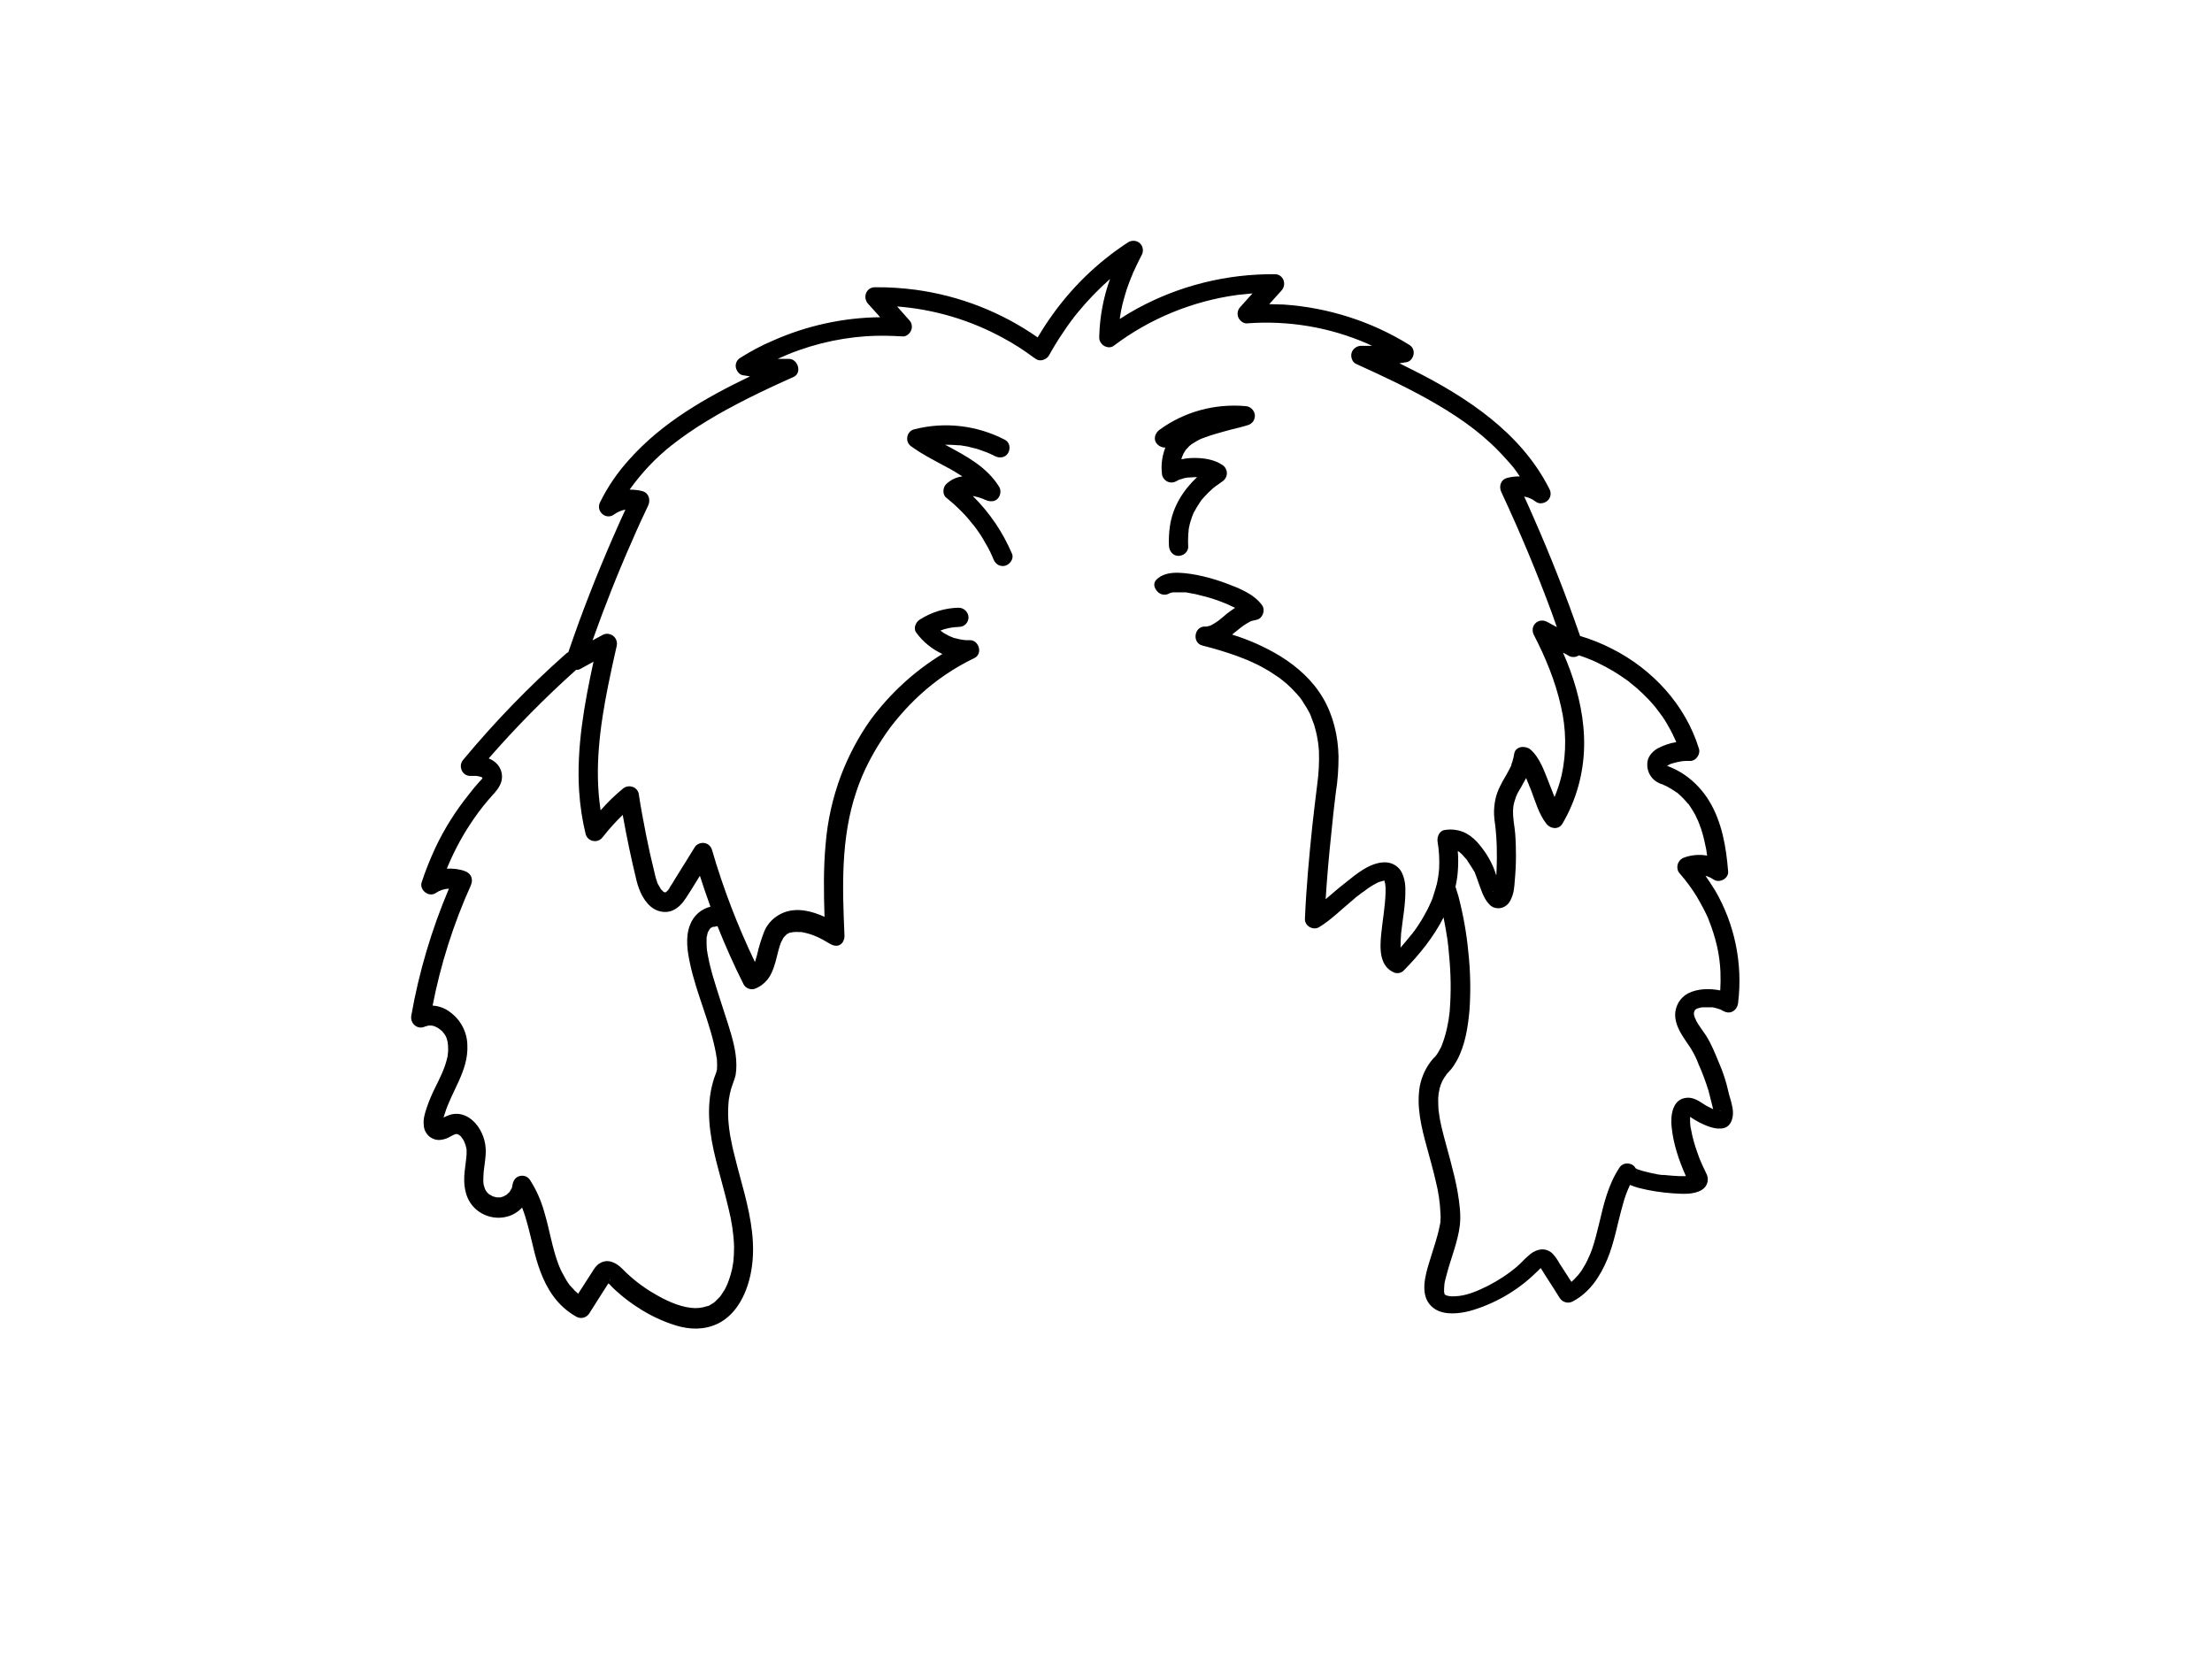 <?xml version="1.0" encoding="utf-8"?>
<!-- Generator: Adobe Illustrator 24.2.3, SVG Export Plug-In . SVG Version: 6.00 Build 0)  -->
<svg version="1.1" id="b9ed6248-06f3-4aea-897a-9b398de3f721"
	 xmlns="http://www.w3.org/2000/svg" xmlns:xlink="http://www.w3.org/1999/xlink" x="0px" y="0px" viewBox="0 0 1152 864"
	 style="enable-background:new 0 0 1152 864;" xml:space="preserve">
<path d="M506.7,258.4h0.5l2.4,0.6l2.4,0.8l1,0.5l0.7,0.2h-0.1c1.9,0.8,4.4,0.9,6-0.8c1.5-1.7,1.9-4.1,0.8-6.1
	c-6.5-10.6-17.6-16.3-28.2-22c2.4,0,4.8,0.1,7.1,0.3h0.8l1.1,0.2l2.5,0.4l5.2,1.3l5.1,1.8l0.4,0.2l1.2,0.5l2.7,1.3
	c2.3,1.2,5.5,0.7,6.8-1.8s0.7-5.5-1.8-6.8c-14.5-7.5-31.3-9.5-47.2-5.4c-2,0.5-3.4,2.2-3.6,4.2c-0.3,2,0.7,3.9,2.4,4.9
	c5.1,3.7,10.6,6.5,16.1,9.5c2.7,1.4,5.5,2.9,8.1,4.6l2.1,1.3c-3.2,0.4-6.1,1.8-8.4,4c-1.8,1.7-2.1,5.4,0,7.1
	c2.8,2.2,5.4,4.6,7.9,7.1c1.3,1.3,2.5,2.6,3.6,3.9l1.7,2.1l0.9,1.1h0.1c0,0.1,0.1,0.1,0.1,0.2c2.2,2.8,4.2,5.8,5.9,8.9
	c0.9,1.5,1.8,3.1,2.6,4.7l1,2.2c0.2,0.4,0.4,0.8,0.5,1.2l0.3,0.6c0.4,1.2,1.2,2.2,2.3,2.9c1.2,0.7,2.6,0.9,3.9,0.5
	c2.3-0.7,4.5-3.5,3.5-6.1C522.3,277.2,515.4,267,506.7,258.4z"/>
<path d="M615.7,237.7l0.3-0.6l0.3-0.8l0.6-1l0.6-0.9c0-0.1,0.1-0.1,0.1-0.2l1.5-1.6l0.9-0.8c0.1,0,0.2-0.1,0.2-0.2
	c1.3-0.9,2.7-1.7,4.1-2.5l2-0.9h0.2l1.3-0.5c3.4-1.3,6.9-2.2,10.4-3.2s7.9-1.9,11.7-3.1c2.4-0.7,3.9-3,3.6-5.5
	c-0.4-2.4-2.4-4.3-4.9-4.4c-15.9-1.4-31.8,2.9-44.7,12.3c-2.1,1.5-3.3,4.4-1.8,6.8c1.1,1.6,2.9,2.5,4.8,2.5
	c-1.6,4.2-2.3,8.7-1.8,13.2c0,1.8,1,3.4,2.5,4.3c1.5,0.9,3.5,0.9,5,0l1.2-0.6c-0.1,0-0.1-0.1,0.3-0.2h0.2l2.5-0.8l1.6-0.3h0.5
	l3.3-0.2h1.2c-7.2,6.8-12.6,15.3-14.1,25.4c-0.5,3.5-0.7,7.1-0.5,10.6c0.2,2.6,2.2,5.1,5,5c2.8-0.1,5.2-2.3,5-5
	c-0.1-1.8-0.1-3.5,0-5.3c0-0.8,0.1-1.7,0.2-2.5v-0.4c0-0.3,0.1-0.6,0.1-0.9c0.3-1.7,0.7-3.4,1.3-5c0.2-0.8,0.5-1.5,0.8-2.3
	c0.1-0.2,0.1-0.3,0.2-0.4c0.1-0.4,0.3-0.8,0.5-1.1c0.8-1.5,1.7-3,2.7-4.5c0.2-0.4,0.5-0.8,0.8-1.1v-0.2c0-0.1,0.1-0.2,0.2-0.2
	c0.5-0.7,1.2-1.4,1.8-2.1c1.4-1.5,2.8-2.9,4.3-4.2l1.3-1l0.2-0.2l0.5-0.3l2.8-2c2.4-1.5,3.2-4.6,1.7-7c-0.4-0.7-1-1.3-1.7-1.7
	c-4.1-2.8-9.5-3.6-14.4-3.6c-2.3,0-4.6,0.2-6.8,0.7v-0.3L615.7,237.7z"/>
<path d="M893.2,463.7c-1.6-2.6-3.3-5.1-5-7.6c1.5,0.4,3,1.1,4.3,2c3,2,7.9-0.6,7.5-4.3c-1-12.6-3.2-25.7-9.9-36.7
	c-3.3-5.4-7.6-10-12.8-13.6c-2.8-1.9-5.8-3.4-8.9-4.6h-0.1h-0.2v0.1c-0.1-0.1-0.1-0.1-0.1-0.3c0,0.1,0,0.1,0.1,0.1v0.1l1.6-0.9
	l1.1-0.4l2.3-0.6l2-0.4l1-0.2h0.2c1.2-0.1,2.4-0.2,3.6-0.1c3.3,0.2,5.8-3.4,4.9-6.4c-7-22.8-24.2-41.4-45.4-52.1
	c-5.3-2.7-10.8-4.9-16.5-6.6c-7.2-20.8-15.2-41.2-24.1-61.4c-1.6-3.7-3.3-7.5-5-11.2c2.3,0.4,4.4,1.4,6.2,2.8
	c1.8,1.3,4.6,0.7,6.1-0.8c1.6-1.6,1.9-4,0.8-6c-14.7-29.2-43-47.8-71.3-62l-6.8-3.4l3.8-0.6c1.9-0.3,3.4-2.4,3.6-4.2
	c0.3-2-0.6-3.9-2.4-4.9c-19.7-12.2-42.1-19.3-65.2-20.9l-7.6-0.2l6.4-7.1c2.9-3.2,1-8.5-3.5-8.5c-25-0.2-49.7,5.9-71.7,17.9
	c-3.1,1.7-6.1,3.5-9,5.4v-0.4c0.1-0.4,0.1-0.8,0.2-1.3c0.6-3.8,1.5-7.5,2.6-11.1c0.5-1.8,1.1-3.6,1.8-5.4c0.3-0.8,0.6-1.7,1-2.6
	c0.1-0.4,0.3-0.8,0.5-1.2l0.3-0.8l0.2-0.4l0.3-0.9l0.6-1.2l1.2-2.6c0.8-1.8,1.8-3.6,2.7-5.4c1.3-2.4,0.5-5.5-1.9-6.8
	c-1.5-0.8-3.3-0.8-4.9,0c-16.4,10.6-30.5,24.4-41.5,40.5c-2.1,3-4,6.1-5.9,9.2c-18.9-13.2-40.7-21.7-63.6-24.8
	c-7-0.9-14.1-1.4-21.2-1.3c-4.5,0-6.4,5.3-3.6,8.5l6.4,7.1c-19.3,0.2-38.3,4.4-55.9,12.2c-5.9,2.5-11.5,5.5-16.9,8.9
	c-1.7,1-2.7,2.9-2.4,4.9c0.3,1.8,1.7,3.9,3.6,4.2l3.8,0.6c-23.1,11.1-45.7,24-62.8,43.2c-6.1,6.7-11.2,14.1-15.2,22.2
	c-1.1,2-0.8,4.4,0.8,6c1.6,1.7,4.1,2,6,0.8c1.9-1.4,4-2.4,6.3-2.8c-8.8,19.2-16.9,38.7-24.2,58.6c-1.9,5.2-3.7,10.4-5.5,15.6
	c-0.5,0.3-1,0.6-1.4,1c-19.1,16.9-36.9,35.3-53.2,54.9c-1.4,1.5-1.8,3.6-1,5.5c0.7,1.9,2.5,3.1,4.5,3.1h3.3l1.6,0.3l1.2,0.4
	c-1-0.3,0,0,0.3,0.2c-0.1,0.2-0.2,0.5-0.3,0.7l-1.5,1.6c-1.9,2.1-3.6,4.2-5.3,6.4c-6.9,8.6-12.8,17.9-17.5,27.9
	c-2.7,5.8-5.1,11.8-7.1,17.9c-1.3,4,3.7,8,7.3,5.6c2-1.4,4.4-2.2,6.9-2.3c-9,21.2-15.6,43.4-19.6,66.1c-0.7,4.2,3.3,7.7,7.4,5.6h0.3
	l0.5-0.2l0.8-0.2h1.5l1.1,0.2c1.7,0.6,3.2,1.5,4.5,2.8l0.6,0.7c0,0.1,0.2,0.3,0.3,0.4l0.2,0.2c0.1,0.3,0.3,0.5,0.5,0.8
	c0.2,0.4,0.4,0.8,0.6,1.2l0.6,2.1c0.4,2.5,0.4,5.1,0,7.6c-1.3,6.2-4,11.3-6.8,17c-1.5,3.1-2.9,6.3-4,9.6c-1,2.9-2,6.2-1.6,9.3
	c0.2,4.3,3.7,7.7,8,7.7c1.7-0.1,3.4-0.5,4.9-1.3l1.5-0.8l1-0.5l0.7-0.3l0.8-0.2h0.4l0.5,0.2l0.6,0.3l0.9,0.7l0.5,0.7l0.9,1.3
	l0.6,1.3c0.4,1,0.7,2,0.9,3.1c0,0.1,0,0.3,0.1,0.4v2.6c-0.2,2.9-0.7,5.8-1,8.8c-0.7,6.4-0.1,13.1,4.3,18.2
	c4.5,5.1,11.6,7.2,18.2,5.3c2.8-0.8,5.4-2.4,7.4-4.6c2.5,6.3,3.9,13,5.6,19.8c2.1,9.1,5,18.5,10.5,26.1c3.2,4.5,7.3,8.2,12.1,10.9
	c2.4,1.4,5.4,0.6,6.8-1.7l6.6-10.4l3-4.7l0.4-0.5l0.3,0.2l1.8,1.9c1.3,1.3,2.7,2.5,4.1,3.7c2.8,2.4,5.8,4.6,8.9,6.6
	c6.2,4.1,12.9,7.3,20,9.5c7.2,2.2,14.8,2.4,21.7-0.9c10.5-5,15.8-17.1,17.6-27.9c2.3-13.4-0.2-26.7-3.5-39.7
	c-1.7-6.6-3.6-13.1-5.2-19.8c-0.9-3.3-1.6-6.7-2.2-10c-0.2-0.8-0.3-1.7-0.4-2.5c-0.1-0.3-0.1-0.6-0.1-0.9c-0.1-0.1-0.1-0.4-0.1-0.4
	c-0.2-1.7-0.4-3.4-0.5-5.1c-0.2-3.3-0.1-6.5,0.2-9.8c0-0.3,0.1-0.5,0.1-0.8s0.1-0.4,0.1-0.5s0.3-1.5,0.4-2.3
	c0.4-1.7,0.8-3.3,1.4-4.9c0.6-1.6,1.2-3.2,1.6-4.9c0.3-1.7,0.4-3.4,0.4-5.1c0-7.4-2.2-14.7-4.4-21.7c-2.2-7-5.2-15.8-7.6-23.9
	c-1.1-3.7-2.1-7.6-2.8-11.4c-0.2-0.9-0.3-1.7-0.4-2.5c0-0.1,0-0.1-0.1-0.1c0-0.4-0.1-0.9-0.1-1.4c-0.1-1.5-0.2-3-0.1-4.5v-1.1
	c0.1-0.2,0.1-0.4,0.1-0.6c0-0.3,0.1-0.2,0.1,0s0.1-0.9,0.2-1.2c0.1-0.3,0.2-0.5,0.2-0.8c0,0,0,0,0-0.1c0,0,0-0.1,0.1-0.1
	c0,0,0,0,0,0c0,0,0-0.1,0.1-0.1c0.2-0.4,0.6-1.1,0.7-1.3l0.3-0.4l0.6-0.5h0.1l0.7-0.4h0.4c0.4-0.2,0.3-0.1,0.2,0h0.2l1.1-0.3h0.6
	c4.1,10.3,8.6,20.4,13.6,30.3c1.1,2,3.5,2.9,5.7,2.3c4-1.5,7.2-4.6,8.9-8.5c1.7-3.7,2.5-7.6,3.5-11.5c0.2-0.8,0.5-1.6,0.7-2.4
	l0.5-1.4l0.2-0.5l1.2-2.3c0.3-0.3,1-1.1,0.3-0.4l1.1-1.1l0.5-0.5h0.2l1.2-0.7h0.5l1.5-0.3h0.8c0.5-0.1,1.1-0.1,1.6,0h1.6l1,0.2
	c5.3,1,9.2,3.1,13.9,5.9c4.7,2.8,7.7-0.5,7.6-4.3c-1.1-25.1-2-50.8,6.2-75c0.8-2.4,1.7-4.9,2.7-7.2c0.1-0.2,0.1-0.2,0.1-0.3l0.3-0.7
	l0.8-1.8c0.5-1.2,1.1-2.4,1.7-3.6c2.3-4.7,4.9-9.2,7.8-13.6c2.7-4.2,5.7-8.2,9-12c3.3-3.9,6.9-7.6,10.7-11.1
	c8.5-7.8,18-14.2,28.4-19.2c4.5-2.2,2.3-9.5-2.5-9.3c-1.8,0.1-3.6-0.1-5.4-0.5l-2.9-0.7l-2.4-1l-2.6-1.4l-1.1-0.8l-0.8-0.6h-0.1
	c3.1-1.2,6.4-1.8,9.7-1.9c2.8,0,5-2.2,5-5c-0.1-2.7-2.3-4.9-5-5c-7.2,0.1-14.3,2.3-20.4,6.2c-2.1,1.3-3.5,4.6-1.8,6.8
	c3.5,4.8,8.2,8.6,13.6,11.1c-14.6,8.9-27.3,20.6-37.5,34.4c-6.3,8.9-11.4,18.6-15.3,28.8c-4.3,11.5-7,23.4-8,35.6
	c-1.2,12.7-1,25.4-0.6,38.1c-6.7-3.1-14.3-4.9-21.1-2.3c-4.6,1.8-8.4,5.3-10.3,9.9c-1.5,3.9-2.8,8-3.7,12.1l-0.9,3.1
	c-0.1,0.2-0.2,0.4-0.2,0.6h-0.1c-9-18.8-16.5-38.3-22.3-58.3c-0.8-2.7-3.5-4.2-6.2-3.4c-1.2,0.3-2.3,1.1-2.9,2.2
	c-3.4,5.6-6.9,11.1-10.3,16.6c-0.8,1.4-1.6,2.7-2.5,4c-0.4,1-1.1,1.8-1.9,2.5l-0.3,0.2h-0.6H346l-0.5-0.3l-0.5-0.5l-0.8-0.8
	c0-0.1-0.5-0.8-0.5-0.9l-1-1.7l-0.3-0.6c0-0.1,0-0.2-0.1-0.2c-0.1-0.6-0.3-1.1-0.5-1.6c-0.4-1.3-0.7-2.6-1-3.9
	c-1.6-6.4-3-12.8-4.3-19.3s-2.8-14.5-3.9-21.8c-0.5-1.7-1.8-3-3.5-3.4c-1.7-0.5-3.6,0-4.9,1.2c-4.1,3.4-7.9,7.1-11.4,11.1
	c-3.3-21.4-0.4-43.3,3.8-64.4c1.4-7.1,3-14.2,4.6-21.3c0.6-2.7-1.1-5.5-3.9-6.1c-1.2-0.3-2.5-0.1-3.5,0.5l-5.2,2.8
	c6.3-17.7,13.2-35.2,20.8-52.3c2.6-6.1,5.4-12.1,8.2-18c1.3-2.9,0.3-6.5-3-7.4c-2.2-0.6-4.4-0.8-6.7-0.8c6.2-8.7,13.6-16.6,22-23.2
	c5.9-4.6,12.1-8.9,18.5-12.7c6.8-4.2,13.8-7.9,20.9-11.5c7.1-3.6,15.9-7.7,24-11.3c4.6-2.1,2.2-9.5-2.5-9.4H405
	c14.5-6.7,30.2-10.7,46.2-11.8c6.3-0.4,12.5-0.3,18.8,0.1c1.9,0.2,3.8-1.4,4.5-3.1c0.8-1.8,0.4-4-1-5.4l-6.3-7.1
	c19.4,1.5,38.2,7.1,55.2,16.4c5.6,3,11,6.5,16.1,10.3l0.9,0.6c1.3,0.9,3,1,4.4,0.3c0.8-0.3,1.5-0.8,2.1-1.5l0.4-0.6
	c2.3-4.1,4.7-8.1,7.4-12c1.2-1.9,2.6-3.8,3.9-5.6c0.3-0.5,0.6-0.9,1-1.3l0.7-1l2.1-2.6c5.1-6.2,10.7-12,16.7-17.3
	c-3.4,9.4-5.3,19.4-5.6,29.4v0.7c-0.1,1,0.1,2,0.7,2.9c1.2,2.2,4.6,3.5,6.8,1.8c18.8-14.2,41-23.3,64.4-26.5l7.9-0.8l-6.4,7.1
	c-1.4,1.5-1.7,3.6-1,5.4c0.8,1.7,2.6,3.3,4.6,3.1c21.5-1.6,43,2,62.7,10.6l2.3,1.1h-5.8c-2.2,0.1-4.2,1.6-4.8,3.7
	c-0.6,2,0.3,4.8,2.3,5.7c14.3,6.5,28.7,13.2,42.3,21.2s25.3,16.5,35.7,28.2c1.4,1.5,2.8,3.1,4.1,4.7l1.4,1.9l1.8,2.6h0.1
	c-2.3,0-4.5,0.2-6.7,0.8c-3.4,0.9-4.4,4.5-3,7.4c9.7,20.8,18.6,42,26.5,63.5l2.4,6.8l-5.2-2.8c-2.4-1.3-5.5-0.5-6.8,1.9
	c-0.8,1.5-0.8,3.3,0,4.9c6.1,11.8,11.2,24.1,14.1,37.1c2.8,11.8,3,24.1,0.4,36c-0.9,3.9-2.2,7.7-3.7,11.4l-3-7.6
	c-2.3-5.8-4.7-13-9.6-17.2c-2.6-2.1-7.7-1.8-8.4,2.2c-0.2,1.2-0.4,2.4-0.8,3.6c-0.1,0.5-0.3,1-0.5,1.5c-0.1,0.3-0.2,0.5-0.2,0.8v0.2
	c-0.9,1.8-1.8,3.6-2.8,5.3c-2.2,3.7-4.4,7.6-5.4,11.9c-0.6,2.7-0.9,5.5-0.8,8.3c0.1,1.7,0.2,3.3,0.5,5l0.3,2.4
	c0.3,3,0.5,6.1,0.6,9.1s0.1,8.4-0.1,12.5c0,0.9-0.1,1.7-0.1,2.5s-0.5-1.1-0.7-1.7c-1.8-5-4.5-9.6-7.9-13.7c-1.9-2.5-4.3-4.6-7.1-6.2
	c-3.5-1.8-7.5-2.4-11.4-1.7c-2.8,0.5-3.9,3.8-3.5,6.2c0.8,4.6,1,9.2,0.8,13.8c-0.2,2.7-0.6,5.4-1.2,8.1c-0.1,0.3-0.2,0.7-0.3,1
	c-0.3,1.1-0.6,2.3-1,3.4l-0.9,2.9l-0.6,1.5l-0.3,0.7c0,0.1,0,0.1-0.1,0.2c-0.9,2.1-1.9,4.1-3,6c-1.1,2-2.2,3.9-3.5,5.8l-1.9,2.8
	c-0.4,0.4-0.7,0.8-1,1.3l-0.5,0.6c0,0.1,0,0.1-0.1,0.2H735c-1.8,2.3-3.7,4.5-5.6,6.7c0-2.5,0.1-5,0.3-7.5c0.8-7.4,2.3-14.8,2.2-22.3
	c0.1-3.3-0.5-6.6-2-9.6c-1.8-3.2-5.2-5.1-8.9-5c-7.6,0.1-14.8,6.2-20.4,10.7c-3.5,2.7-6.9,5.7-10.2,8.5c0.7-11.3,1.7-22.6,2.9-33.9
	c0.7-7.3,1.5-14.6,2.4-21.8c1-6.1,1.4-12.3,1.4-18.5c-0.2-10.7-2.7-21.4-8.1-30.6s-13.3-16.2-22.1-21.7c-7.9-4.8-16.4-8.6-25.2-11.3
	l0.8-0.7l3-2.4c0.2-0.2,0.4-0.4,0.7-0.5c0-0.1,0-0.1,0.1-0.1s0-0.1,0.1-0.1l1.5-1.1c1.1-0.7,2.2-1.4,3.4-2c0.3-0.1,0.4-0.1,0.3-0.1
	l0.6-0.2l2.2-0.5c3.1-0.6,4.7-4.8,3-7.4c-4.2-6.1-12.4-9.2-19.1-11.7s-16.2-5.1-24.4-5.4c-3.9-0.1-7.8,0.4-10.9,2.9s-1.8,5.3,0,7.1
	c1.7,1.7,4.4,1.9,6.4,0.5l0.7-0.5l-0.6,0.5h0.2c0.6-0.4,0.2-0.1-0.1,0.1l1.1-0.4h6.9l4.9,0.9c3.9,0.9,7.7,1.9,11.4,3.2l2.6,1
	l1.3,0.5l1,0.4l4.3,2h0.2c-2.1,1.4-4.2,2.9-6.1,4.6l-2.8,2.3h-0.1l-0.7,0.5l-1.4,0.9l-1.6,0.9l-0.4,0.2H630l-1.5,0.4h-1
	c-5.6-0.1-6.8,8.5-1.3,9.9c6.1,1.5,12,3.3,17.9,5.4l3.9,1.5l0.9,0.4h0.2l2,0.9c2.5,1.1,5,2.3,7.4,3.7c2.2,1.2,4.3,2.6,6.4,4l1.5,1
	l1.1,0.9c0.4,0.2,0.7,0.5,1,0.8l1.5,1.2c1.8,1.6,3.5,3.3,5.1,5.1c0.7,0.7,1.3,1.5,2,2.3l0.5,0.7c0.4,0.5,0.8,1.1,1.1,1.7
	c1.3,1.9,2.5,3.9,3.5,5.9c0.2,0.6,0.5,1.2,0.7,1.7v0.2l0.2,0.4c0.4,1.1,0.9,2.3,1.3,3.5c0.7,2.3,1.3,4.7,1.7,7.1l0.3,1.8
	c0.1,0.3,0.1,0.5,0.1,0.8c0.2,1.3,0.3,2.7,0.4,4c0.2,5.8-0.1,11.6-0.9,17.4c-0.9,7-1.7,14.1-2.5,21.1c-1.7,16.2-3.2,32.5-3.9,48.8
	c-0.2,3.8,4.4,6.3,7.5,4.3c6.2-3.8,11.4-9.1,17-13.7l2.2-1.9l1.2-0.9l0.4-0.3l0.5-0.4l0.8-0.6l1.3-0.9l2.3-1.7c1.5-1,3-1.9,4.6-2.7
	l0.9-0.4h0.1l2.1-0.6h0.4c-0.1,0-0.2,0-0.2-0.1h0.3v0.2c0.1,0.2,0.1,0.5,0.2,0.7c0.1,0.2,0.1,0.5,0.2,0.8s0.1,0.3,0.1,0.5
	s-0.1-0.5-0.1-0.5s0.2,1.7,0.2,2v2.5c-0.2,7.4-1.6,14.6-2.3,21.9s-1,16.7,7,19.9c1.7,0.5,3.6,0.1,4.8-1.2
	c8.2-8.3,15.5-17.4,20.7-27.6c0.8,4,1.5,8,2.1,12c0,0.3,0,0.6,0.1,0.9c0,0.5,0.1,1.1,0.2,1.6c0.1,1.4,0.3,2.8,0.4,4.3s0.5,5,0.6,7.5
	c0.3,5.1,0.4,10.3,0.2,15.4c-0.1,2.3-0.2,4.7-0.4,7.1s-0.3,2-0.4,3s-0.1,0.9-0.1,1.1l-0.3,1.6c-0.7,4-1.7,8-3.2,11.8c0,0,0,0,0,0
	c0,0,0,0.1,0,0.1c0,0.1-0.1,0.2-0.1,0.3c-0.1,0-0.1,0-0.1,0.1c-0.1,0.4-0.3,0.8-0.5,1.1l-1.2,2.2l-0.7,1.1c-0.1,0.1-0.2,0.3-0.4,0.4
	s0.1,0,0.3-0.2c-0.6,0.8-1.2,1.5-1.9,2.1c-3.5,4-5.8,8.8-6.9,14c-2,10.9,0.8,22,3.7,32.5c1.5,5.7,3.2,11.4,4.5,17.2
	c1.4,5.6,2.3,11.3,2.5,17.1c0.1,1.1,0.1,2.3,0,3.4c0,0.5,0,0.9-0.1,1.4c0,0.2-0.1,0.3-0.1,0.5c-0.4,2.2-0.9,4.3-1.5,6.4
	c-1.2,4.4-2.7,8.7-4,13.1c-2.2,7.1-5.3,17.6,1.1,23.5c4.5,4.3,11.8,4,17.4,2.9s13.1-4.1,19-7.3c5.7-3.1,11.1-6.9,15.9-11.3l3.4-3.2
	c0.3-0.4,0.7-0.8,1.1-1.1l0.9,1.4c1,1.7,2.1,3.3,3.1,4.9c2,3.1,4,6.2,5.9,9.3c1.5,2.3,4.5,3.1,6.9,1.7c8.7-4.6,14.2-13,17.9-21.9
	s5.3-18.8,8-28.2c0.9-3.6,2.2-7.1,3.8-10.5c1.5,0.6,3.1,1.2,4.7,1.6c5.9,1.5,11.9,2.4,18,2.8c4.6,0.3,10.4,0.7,14.5-1.7
	c2.9-1.6,4.1-5.1,2.8-8.1c-0.8-1.9-1.9-3.8-2.7-5.8l-1-2.3l-1.2-3.3c-1.4-3.9-2.6-8-3.3-12.1l-0.3-1.4v-0.2
	c-0.1-0.8-0.2-1.7-0.2-2.5v-2.5l1,0.7c1.3,0.8,2.6,1.6,3.9,2.3c3.7,1.8,8.4,3.9,12.6,2.9s5.4-6.2,4.6-10.5s-1.6-5.7-2.2-8.6
	c-1.1-5.1-2.8-10.2-4.9-15c-2-4.8-3.9-9.7-6.7-14.1c-1.3-1.9-2.7-3.8-4-5.8s-1.1-1.9-1.5-2.9c-0.1,0-0.1,0-0.1-0.1l-0.2-0.4
	c-0.2-0.6-0.3-1.2-0.5-1.7v-1.1c0-0.1,0-0.1,0.1-0.1c0-0.2,0.1-0.5,0.2-0.7c0.2-0.4,0.4-0.6-0.1,0l0.6-0.8h0.1c0.1,0,0.1,0,0.1-0.1
	l0.8-0.4l0.7-0.2l1.1-0.3c0.5-0.1,1.3-0.1,0.4-0.1h5.8l1.7,0.4l2.5,0.8l0.4,0.2h-0.2l1.3,0.6c3.6,2,7.1-0.6,7.5-4.3
	C907.7,502,903.5,481.4,893.2,463.7z M228.5,583.4C228.2,583.4,228.2,583.3,228.5,583.4L228.5,583.4z M317.6,666.9l0.3-0.4
	C318.1,666.7,317.9,666.9,317.6,666.9z M371.8,678.6C371.1,679.1,371.6,678.7,371.8,678.6L371.8,678.6z M309.1,344.6
	c-4.8,22.1-8.9,44.7-7.5,67.3c0.5,7.6,1.6,15.1,3.4,22.5c0.5,1.9,2.2,3.4,4.2,3.6c2.2,0.3,3.7-0.7,5-2.4c3.1-4,6.5-7.7,10.1-11.2
	c2.1,11.6,4.5,23.2,7.3,34.6c1.4,5.4,4.1,11.3,8.9,14.3c2.7,1.6,5.9,2.1,8.9,1.2c3.6-1.2,5.9-3.9,7.9-6.9s4.8-7.6,7.2-11.5
	c1.7,5.4,3.6,10.8,5.5,16.1c-4.9,1.2-8.8,4.7-10.6,9.4c-2.6,6.4-1.4,14,0,20.4c3.4,15.9,10.6,30.8,13.5,46.8
	c0.1,0.8,0.2,1.6,0.4,2.4c0.1,0.4,0.1,0.9,0.1,1.3c0.1,1.4,0.1,2.9,0,4.3c0,0.2,0,0.4-0.1,0.6c-0.1,0.6-0.3,1.2-0.5,1.7
	c-1.2,3-2,6.1-2.6,9.2c-2.5,13.8,0.4,27.7,4,41c1.8,6.8,3.7,13.6,5.3,20.4c1.6,6.4,2.6,13,2.8,19.6c0,2.7-0.1,5.4-0.4,8.1
	c-0.1,0.1-0.1,0.3-0.1,0.5c-0.1,0.3-0.1,0.7-0.2,1.1l-0.3,1.8c-0.4,1.5-0.7,2.9-1.2,4.4s-0.8,2.4-1.3,3.6c0,0.1,0,0.1-0.1,0.1
	l-0.3,0.8l-1,2l-2.1,3.2l-0.5,0.6l-1.6,1.6c-0.4,0.5-0.9,0.9-1.4,1.3l-0.6,0.4l-1.8,1.1l-0.7,0.3h-0.3c-2.8,1-5.8,1.3-8.7,0.9
	c-6.6-0.8-13.3-4-19.2-7.5c-6-3.5-11.5-7.8-16.3-12.7c-3.1-3.2-7.5-5.6-11.8-3c-1.9,1.1-3,2.9-4.1,4.7l-3.6,5.6l-3.6,5.6l-0.6-0.6
	c-0.8-0.6-1.5-1.3-2.1-2.1c-0.4-0.3-0.7-0.7-1-1.1l-0.5-0.5h-0.1c-1.3-1.8-2.4-3.6-3.4-5.6c-0.5-0.9-1-1.8-1.4-2.7
	c-0.4-0.9-0.4-1-0.5-1.1l-0.6-1.5c-3.4-8.9-4.7-18.4-7.5-27.6c-1.6-5.7-4-11.2-7.2-16.2c-1.1-2-3.4-2.9-5.6-2.3
	c-2.3,0.6-3.4,2.6-3.7,4.8c0.1-1-0.2,0.7-0.2,1c-0.1,0.2-0.2,0.5-0.2,0.7h-0.1c-0.3,0.5-0.5,1-0.8,1.4s-0.1,0.1-0.1,0.2
	c-0.2,0.3-0.5,0.6-0.8,0.8c-0.1,0.2-0.9,0.8-0.8,0.8l-1.5,0.8c0,0.1-0.1,0.1-0.2,0.1l-0.6,0.2l-0.9,0.3h-2.1l-0.7-0.2
	c-0.1,0-1.2-0.4-1.2-0.3l-1.5-0.9H255l-0.6-0.5l-0.7-0.7l-0.3-0.4c-0.6-0.8-1-1.7-1.2-2.6c-0.4-1-0.5-2.1-0.5-3.2
	c0-1.5,0.1-3,0.2-4.5c0.1-1.5,0.8-5.7,1-8.5c0.5-5.4-0.9-10.8-4-15.2c-3.3-4.6-8.5-7.7-14.3-6.1c-1.2,0.4-2.5,0.9-3.6,1.5l0.6-1.9
	c3.6-11.9,12.4-22.5,11.8-35.7c-0.1-6.9-3.5-13.3-9-17.3c-2.6-2-5.8-3.2-9.1-3.4c4.2-21.6,10.9-42.6,19.9-62.6
	c1.4-3.2,0.2-6.2-3-7.4c-3-1.1-6.3-1.5-9.5-1.3c3.2-7.8,7-15.2,11.6-22.3c3.1-4.8,6.4-9.3,10.1-13.6c2-2.4,4.6-4.7,5.9-7.5
	c1.6-2.9,1.5-6.4-0.1-9.3c-1.3-2.2-3.3-3.8-5.7-4.7c14.2-16.3,29.4-31.7,45.5-46.1c0.8,0,1.5-0.1,2.2-0.5L309.1,344.6z M896,578.6
	h-0.5C895.7,578.5,896,578.4,896,578.6z M868,398.1C867.8,397.6,868.1,397.6,868,398.1L868,398.1z M782.9,464.3
	c-0.1,0-0.1,0-0.1-0.1L782.9,464.3z M777.9,464c-0.1,0.1-0.2,0.3-0.2,0.4C777.5,464.7,777.5,464.4,777.9,464z M753.3,559.5
	c0,0.1-0.1,0.1-0.1,0.2L753.3,559.5z M852,608.8c0.3,0.6,0.5,1.2,0.5,1.9C852.4,610,852.3,609.4,852,608.8z M895.9,515.8
	c-5.6-1.1-11.8-1-16.9,1.6c-4,2.2-6.5,6.4-6.6,11c0,5,2.7,9.5,5.4,13.5c1.3,1.9,2.6,3.7,3.7,5.7c1.2,2.1,2.2,4.2,3,6.4
	c2.1,4.6,3.8,9.3,5.3,14.1l2.4,9.5l-0.5-0.2h-0.1c0-0.1,0-0.1-0.1-0.1c-1.5-0.7-2.9-1.4-4.2-2.3c-2.7-1.7-5.3-3.5-8.6-3.3
	c-7.8,0.4-8.8,9.4-8.1,15.4c0.9,8.8,3.8,17.3,7.4,25.4c-2.4,0.1-4.7,0-7.1-0.2l-4.4-0.4h-1.1l-2.2-0.3c-2.6-0.5-5.2-1.1-7.8-1.8
	l-2.8-0.9l-0.4-0.3c-0.2,0-0.3-0.1-0.4-0.2c-0.6-1.2-1.7-2-3-2.3c-2.2-0.6-4.5,0.3-5.6,2.3c-5.6,8.6-8,18.6-10.3,28.5
	c-1.1,4.5-2.2,9.1-3.7,13.5c-0.6,1.8-1.4,3.6-2.2,5.3c-0.9,2-2,3.9-3.2,5.8l-1,1.4l-0.4,0.5c0,0.1-0.2,0.2-0.2,0.3l-2.4,2.6
	l-1.4,1.3l-3.3-5.1c-0.9-1.5-1.9-2.9-2.8-4.3c-1-1.9-2.2-3.6-3.6-5.2c-3.5-3.5-8.3-2.7-11.8,0.2s-4.4,4.3-6.7,6.3
	c-4.7,4-9.9,7.4-15.4,10.2c-5.2,2.6-11.3,5.3-17.3,5.4c-1.2,0.1-2.5,0-3.7-0.3l-0.8-0.3l-0.3-0.2h-0.1c-0.1,0-0.1,0-0.1-0.1h-0.1
	c0-0.1-0.1-0.2,0-0.2c0-0.1,0-0.1-0.1-0.1c0-0.1,0-0.2-0.1-0.3h0.1c-0.1-0.1-0.1-0.2-0.1-0.3c0,0.1,0,0.1-0.1,0.1
	c0.1,0,0.1-0.1,0.1-0.2c-0.1-0.1-0.1-0.2-0.1-0.3c-0.1-0.2-0.1-0.3,0-0.3v-0.2c-0.1-0.9,0-1.7,0.1-2.6V669c0.1-0.4,0.2-0.9,0.2-1.3
	c0.3-1.1,0.5-2.1,0.8-3.1c2.2-8.9,6-17.4,7.1-26.6c0.6-5.5-0.2-11.3-1.1-16.8s-2.5-11.7-4-17.4s-3.1-11.1-4.4-16.6
	c-0.6-2.5-1.1-5-1.4-7.5c0-0.4-0.1-0.9-0.2-1.3c0-0.6-0.1-1.2-0.1-1.8s-0.1-2.6-0.1-3.8c0-0.6,0-1.2,0.1-1.8c0-0.1,0.1-0.9,0.1-1.2
	c0-0.4,0.1-0.7,0.2-1.1c0.1-0.7,0.3-1.4,0.4-2.1c0.2-0.5,0.4-1,0.5-1.6c0.2-0.3,0.3-0.7,0.4-1c0.1-0.1,0.1-0.3,0.2-0.3l0.3-0.8
	l1-1.7l1-1.4c0.1-0.2,0.2-0.3,0.2-0.4l0.4-0.4l1.9-2.1c1.2-1.5,2.3-3.2,3.2-4.9c4.2-7.9,5.6-17.1,6.4-25.9
	c0.7-10.1,0.5-20.2-0.6-30.2c-0.9-9.9-2.7-19.7-5.2-29.3l-1.5-4.8c0.6-2.6,1-5.2,1.2-7.8c0.3-3.6,0.3-7.2,0-10.8l0.8,0.5l0.7,0.6
	c0.5,0.4,0.9,0.8,1.3,1.3l1.4,1.6h0.1c0.3,0.4,0.6,0.8,0.8,1.2c1.3,1.9,2.5,3.9,3.7,5.8c0.1,0.4,0.3,0.7,0.4,1.1
	c0.1,0.4,0.8,2,1.1,3c1.6,4.3,2.9,9.3,6.1,12.7s8.6,2.3,10.8-1.7s2.2-7.3,2.5-10.9c0.4-4.2,0.6-8.5,0.6-12.7c0-3.9-0.1-7.8-0.4-11.6
	c-0.3-3.8-1.3-7.9-1.1-12.4c0-0.3,0.1-0.6,0.1-0.9v-0.6c0.1-0.2,0.1-0.4,0.1-0.6c0.1-0.3,0.2-0.7,0.2-1c0.3-1.2,0.7-2.4,1.1-3.5V415
	c0-0.2,0.1-0.4,0.2-0.4l0.7-1.6c0.6-1,1.1-2,1.7-2.9l2.7-4.9l0.8,2l0.3,0.7c0.2,0.4,0.4,0.9,0.5,1.3c0.4,0.8,0.7,1.6,1,2.4
	c2.2,5.7,4,12.3,7.8,17.2c2.1,2.9,6.6,3.6,8.6,0c7.1-12.1,10.9-25.9,11.2-39.9c0.3-13.7-2.7-27.4-7.4-40.2c-1.1-3-2.3-5.9-3.6-8.8
	c1.1,0.5,2.1,1.1,3.1,1.7c1.7,0.9,3.7,0.7,5.2-0.3l3.2,1.1l3.3,1.3l0.7,0.3l0.9,0.4l2.1,1c5,2.4,9.7,5.2,14.2,8.4l1.7,1.2
	c0,0.1,0.2,0.2,0.3,0.3l0.6,0.5l3.3,2.7c2,1.8,4,3.7,5.9,5.7s1.7,1.9,2.6,2.9l1.1,1.3l0.6,0.8l0.4,0.5c1.7,2.2,3.3,4.4,4.7,6.8
	c1.5,2.5,2.9,5.1,4.1,7.8c0.2,0.3,0.3,0.6,0.4,0.9l0.2,0.3c0,0.1,0,0.2,0.1,0.3l0.3,0.7c-3.4,0.5-6.7,1.7-9.8,3.3
	c-2.8,1.7-5.2,4.4-5.3,7.8c-0.3,4.5,2.3,8.7,6.5,10.4l1,0.4h0.3l0.3,0.2l2.2,1c1.4,0.8,2.8,1.6,4.1,2.5l0.7,0.5
	c-0.1-0.1,0,0,0.1,0.1l0.1,0h0.1l1.7,1.5c1.1,1.1,2.3,2.2,3.3,3.4l0.7,0.9h0.2l1.2,1.8c0.9,1.3,1.7,2.7,2.5,4.1l0.9,2
	c0.2,0.3,0.3,0.5,0.4,0.8c0.1,0.1,0.1,0.1,0.1,0.2c0.6,1.5,1.2,3,1.7,4.5c1.1,3.4,1.9,7,2.6,10.5c0.1,1,0.3,1.9,0.4,2.9
	c0.1,0.1,0.1,0.2,0.1,0.3c-4-0.7-8.2-0.4-12,1c-2.7,0.9-4.2,3.9-3.3,6.6c0.2,0.7,0.6,1.3,1.1,1.8c3.2,3.7,6.1,7.6,8.7,11.8
	c1.2,2.1,2.4,4.2,3.5,6.3l1.6,3.2l0.7,1.5c0.1,0.3,0.2,0.6,0.4,0.9c0,0.1,0.1,0.3,0.1,0.4c1.8,4.4,3.2,9,4.3,13.6
	c1,4.4,1.6,8.9,1.8,13.4C896.1,509.4,896.1,512.6,895.9,515.8z"/>
</svg>
